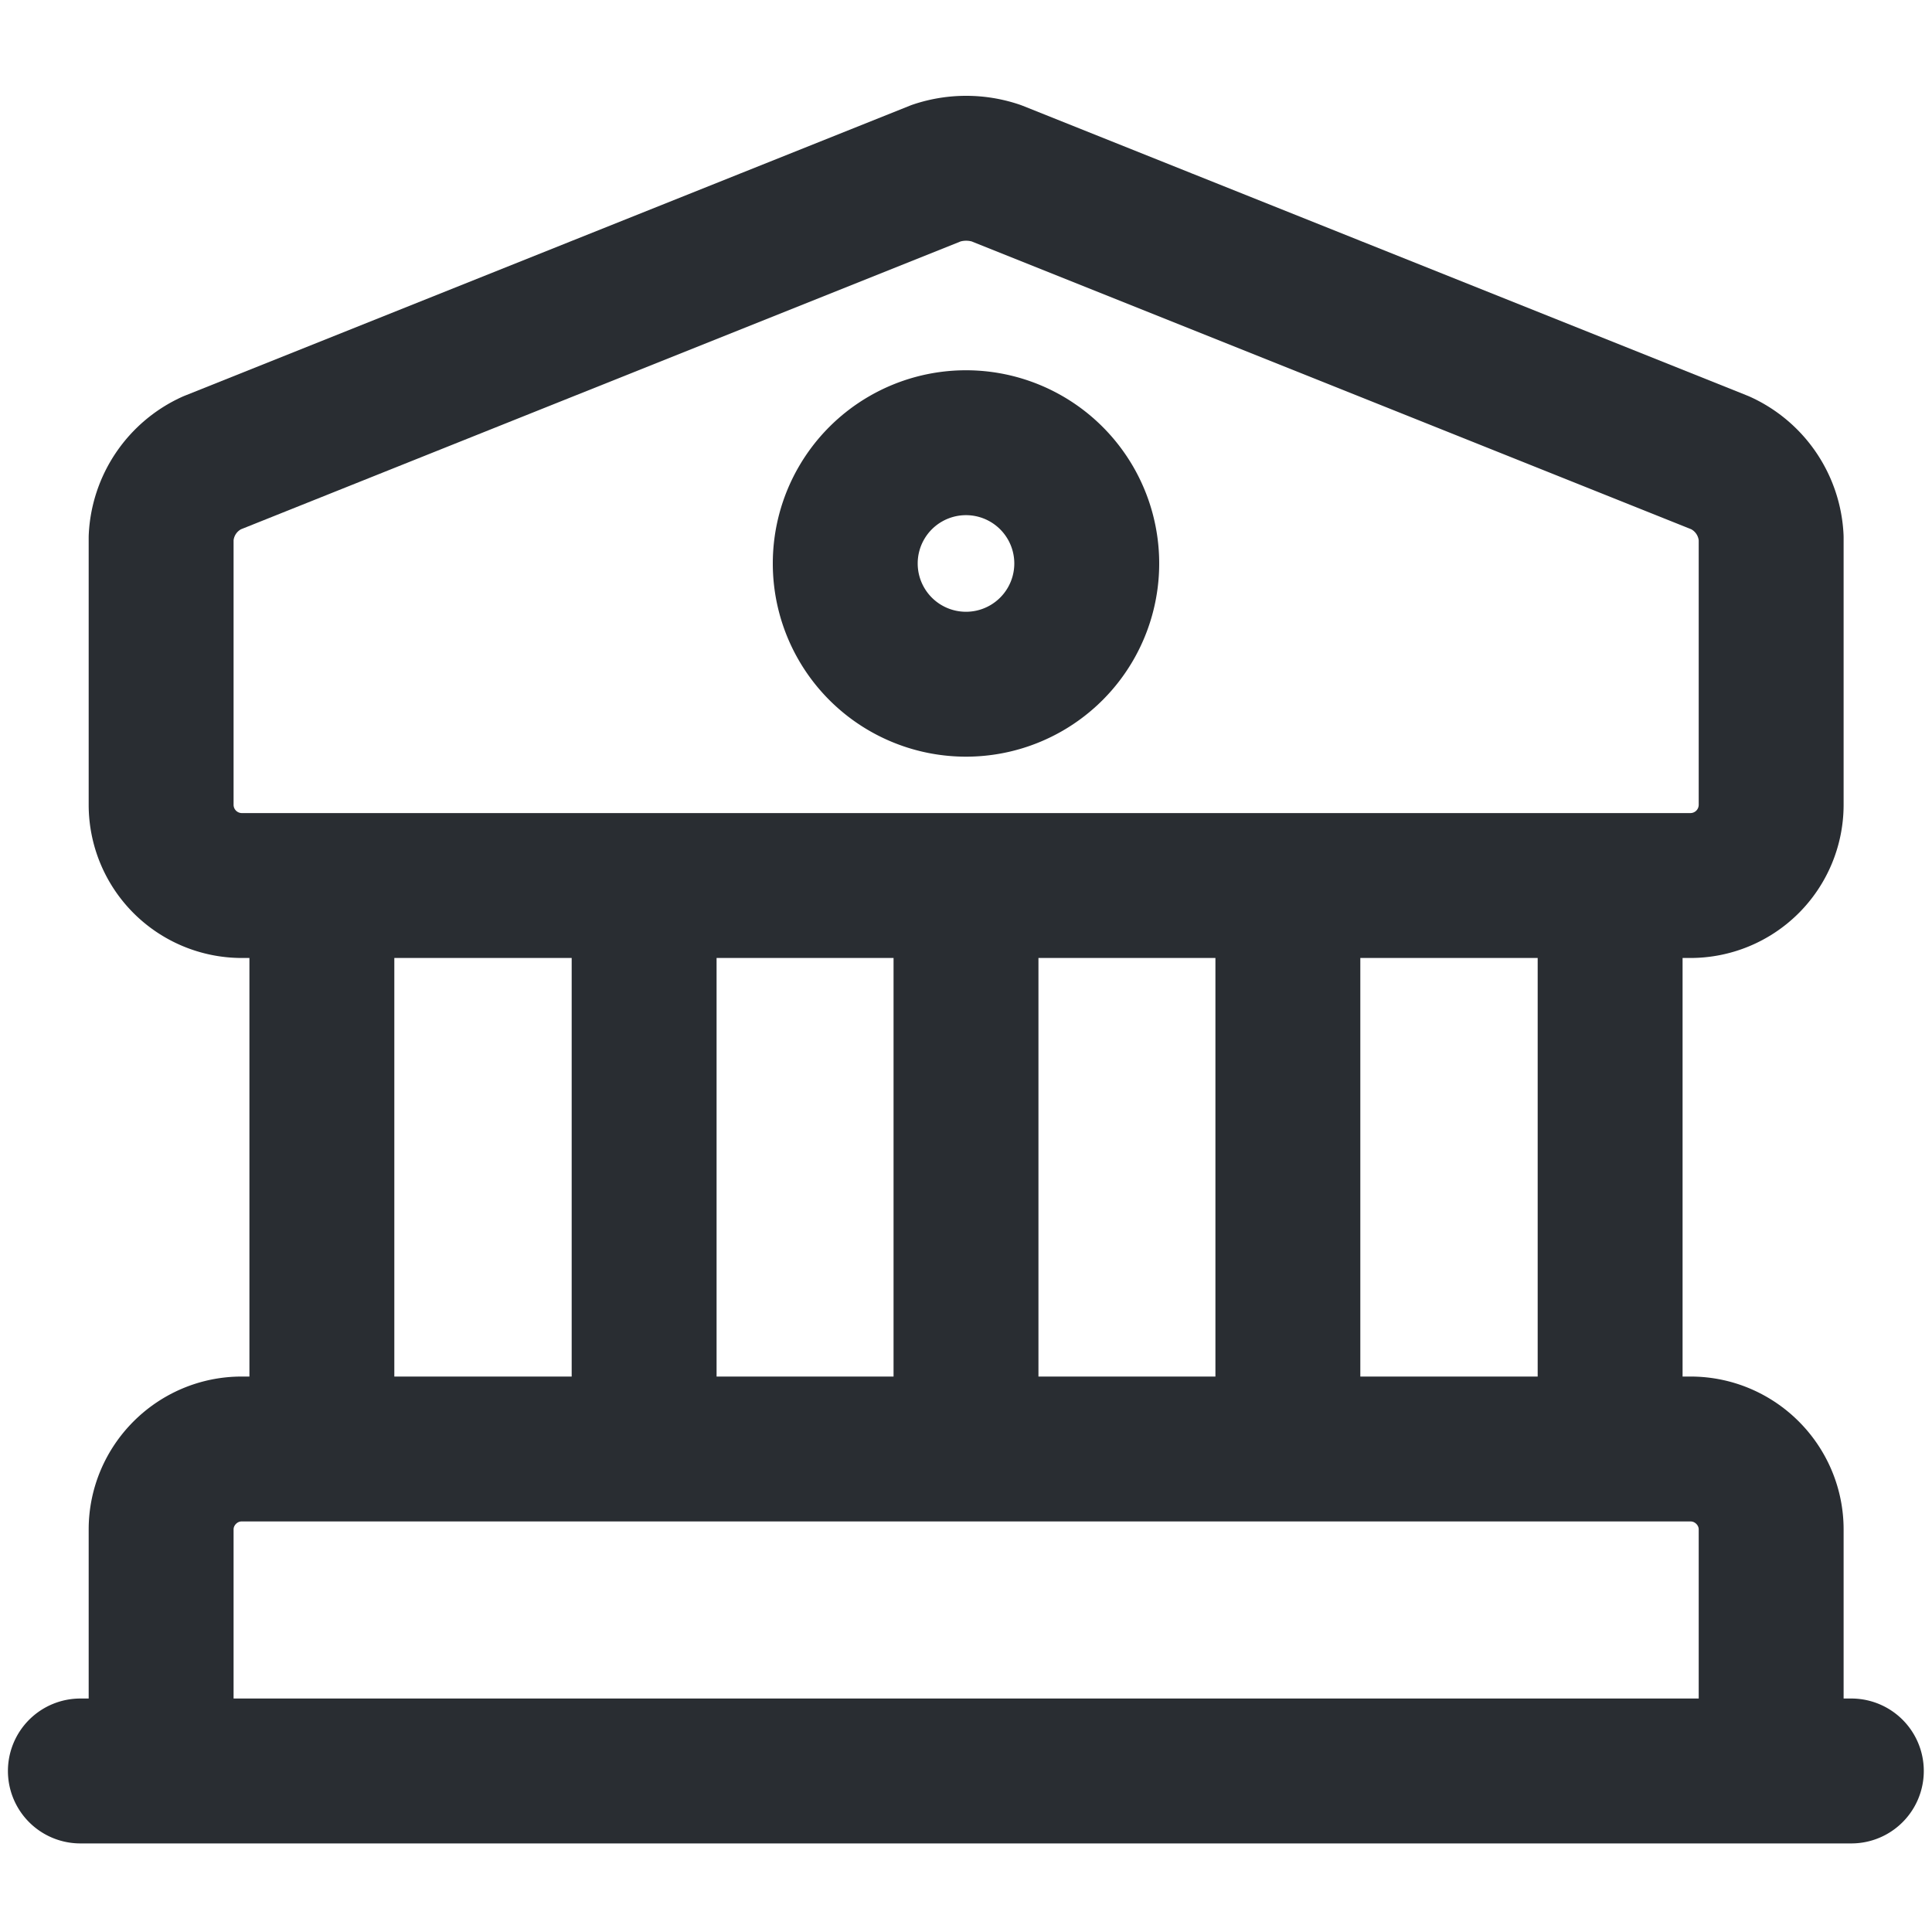 <svg width="20" height="20" fill="none" xmlns="http://www.w3.org/2000/svg"><path d="m10.31 1.792 7.5 3a.902.902 0 0 1 .525.775v2.766a.836.836 0 0 1-.834.834h-15a.836.836 0 0 1-.833-.834V5.567a.9.9 0 0 1 .525-.775l7.5-3a.976.976 0 0 1 .617 0Zm8.025 16.541H1.668v-2.5c0-.458.375-.833.833-.833h15c.459 0 .834.375.834.833v2.5ZM3.332 15V9.167M6.668 15V9.167M10 15V9.167M13.332 15V9.167M16.668 15V9.167M.832 18.333h18.333" stroke="#292D32" stroke-width="1.5" stroke-miterlimit="10" stroke-linecap="round" stroke-linejoin="round"/><path d="M10 7.083a1.25 1.25 0 1 0 0-2.5 1.25 1.25 0 0 0 0 2.5Z" stroke="#292D32" stroke-width="1.5" stroke-miterlimit="10" stroke-linecap="round" stroke-linejoin="round"/></svg>